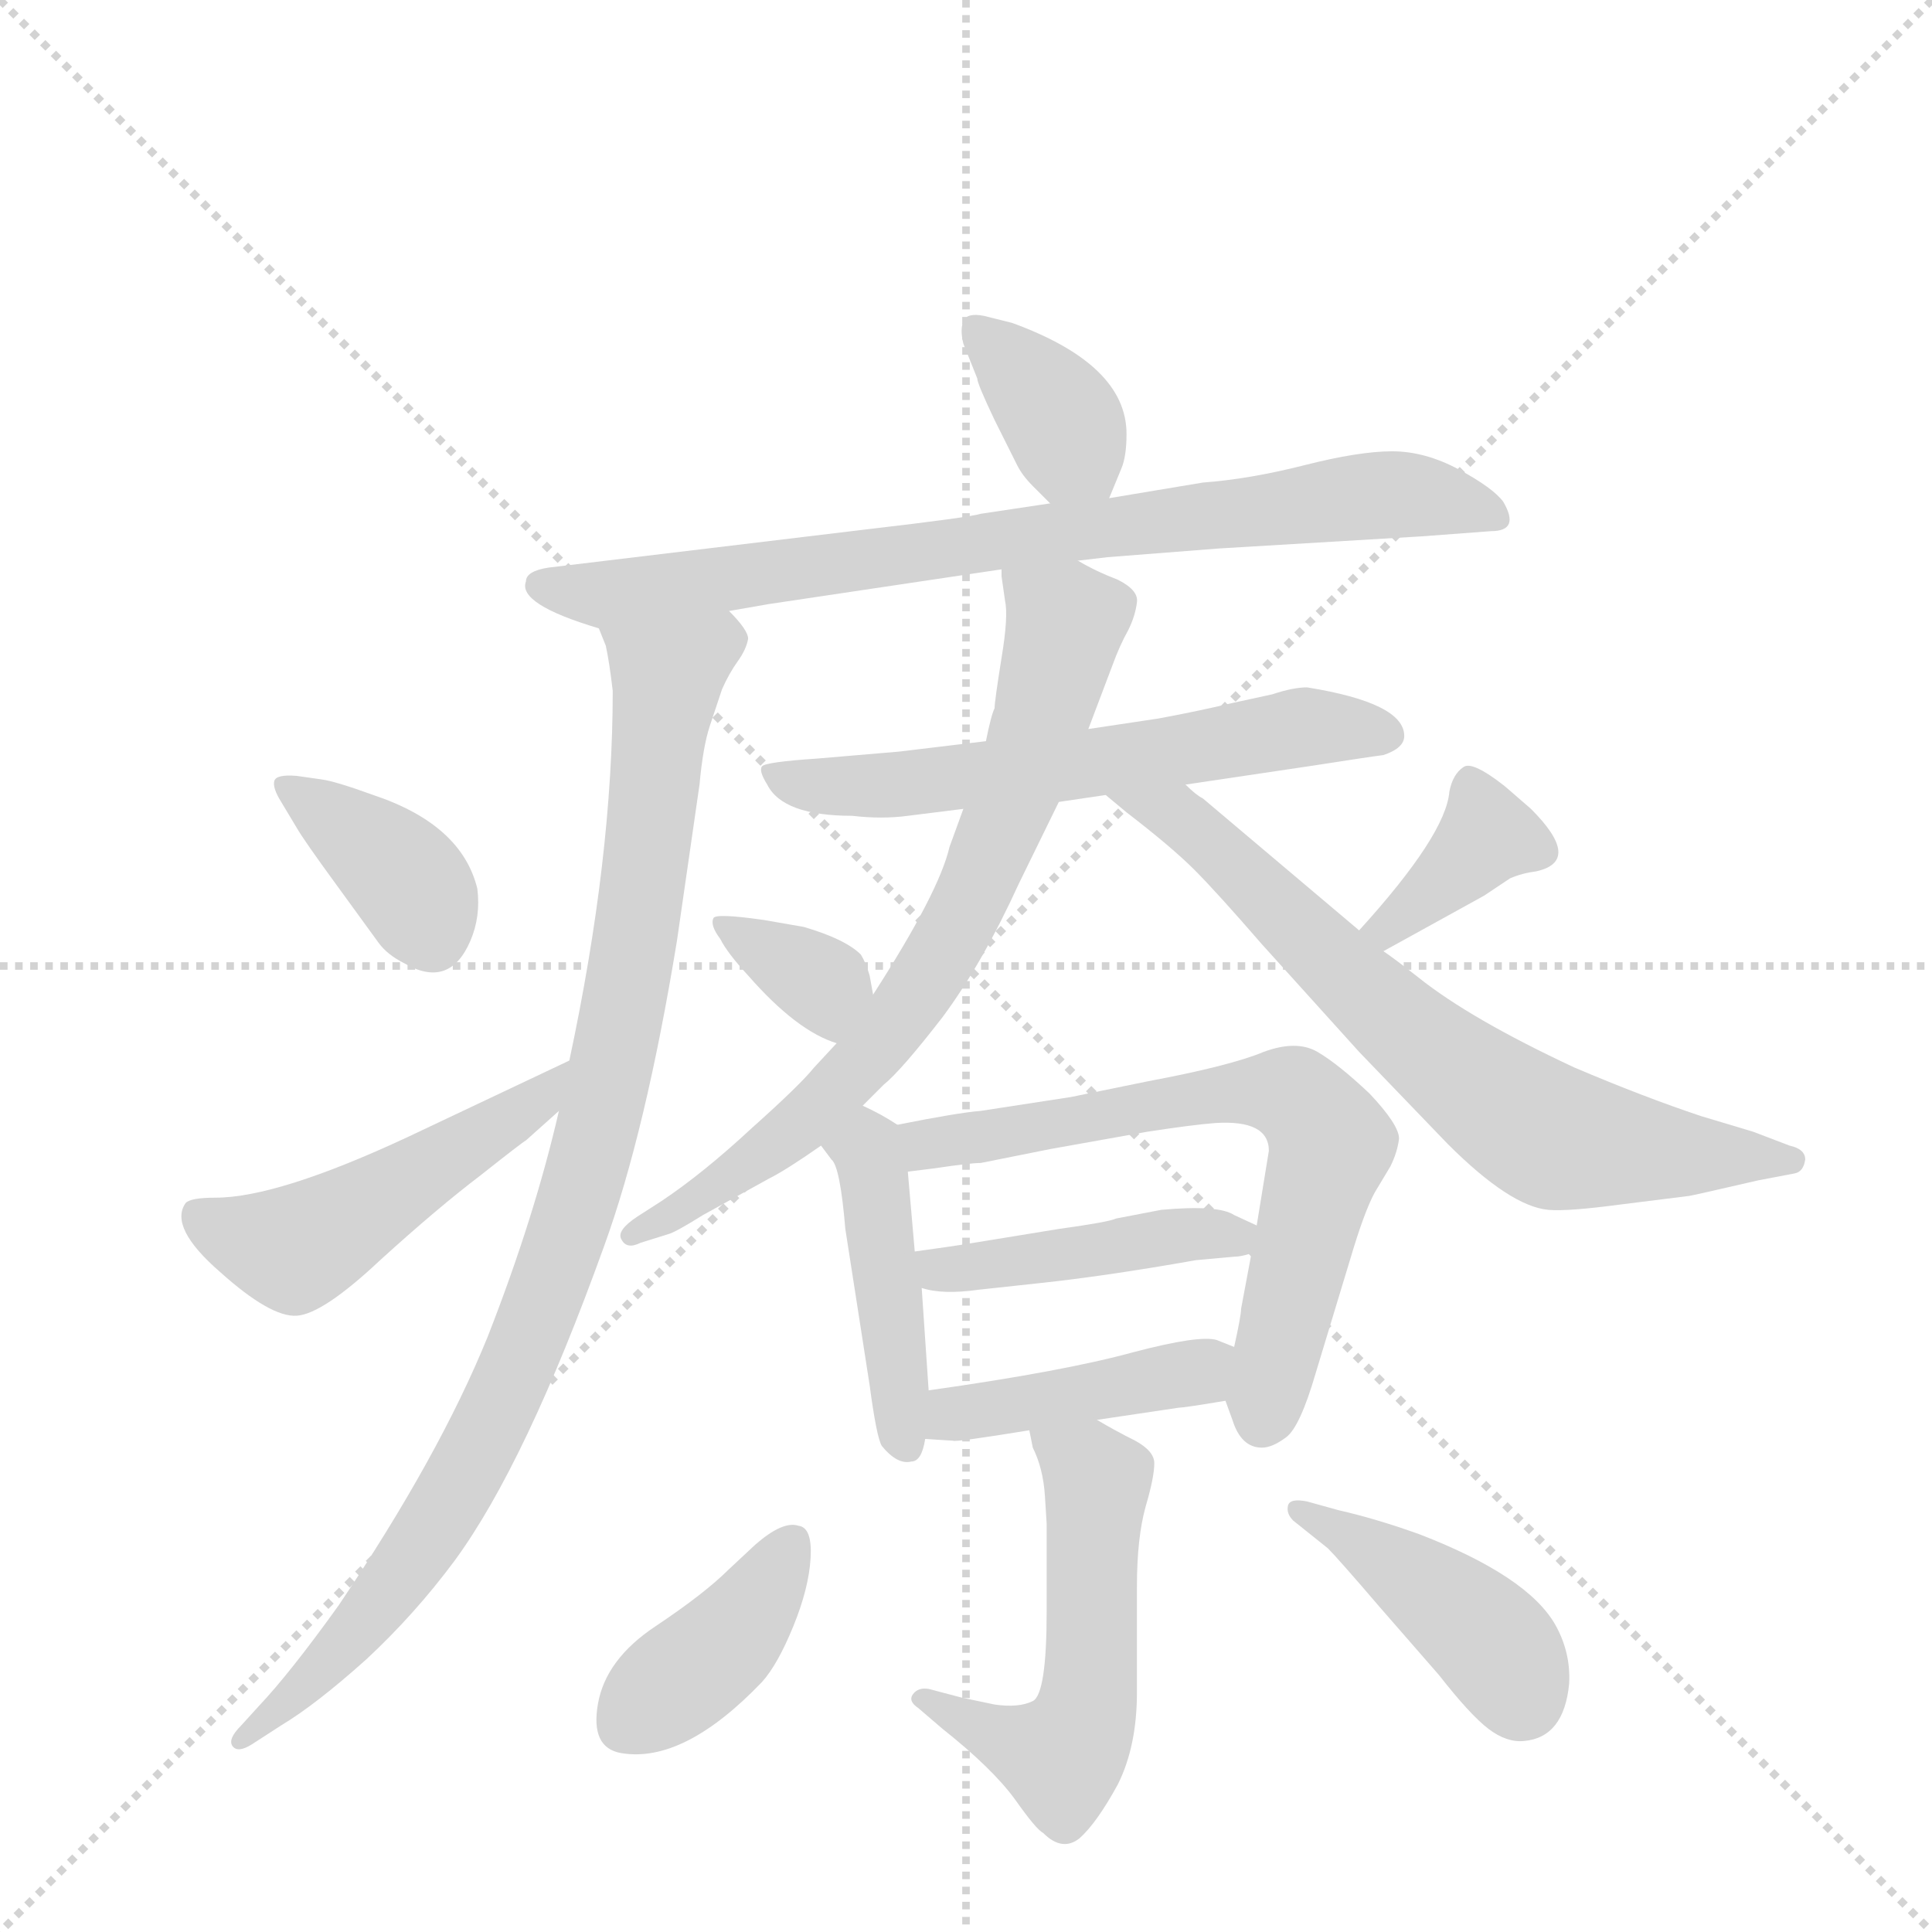 <svg version="1.1" viewBox="0 0 1024 1024" xmlns="http://www.w3.org/2000/svg">
  <g stroke="lightgray" stroke-dasharray="1,1" stroke-width="1" transform="scale(4, 4)">
    <line x1="0" y1="0" x2="256" y2="256"></line>
    <line x1="256" y1="0" x2="0" y2="256"></line>
    <line x1="128" y1="0" x2="128" y2="256"></line>
    <line x1="0" y1="128" x2="256" y2="128"></line>
  </g>
  <g transform="scale(0.92, -0.92) translate(60, -900)">
    <style type="text/css">
      
        @keyframes keyframes0 {
          from {
            stroke: blue;
            stroke-dashoffset: 369;
            stroke-width: 128;
          }
          55% {
            animation-timing-function: step-end;
            stroke: blue;
            stroke-dashoffset: 0;
            stroke-width: 128;
          }
          to {
            stroke: black;
            stroke-width: 1024;
          }
        }
        #make-me-a-hanzi-animation-0 {
          animation: keyframes0 0.55s both;
          animation-delay: 0s;
          animation-timing-function: linear;
        }
      
        @keyframes keyframes1 {
          from {
            stroke: blue;
            stroke-dashoffset: 810;
            stroke-width: 128;
          }
          73% {
            animation-timing-function: step-end;
            stroke: blue;
            stroke-dashoffset: 0;
            stroke-width: 128;
          }
          to {
            stroke: black;
            stroke-width: 1024;
          }
        }
        #make-me-a-hanzi-animation-1 {
          animation: keyframes1 0.909s both;
          animation-delay: 0.55s;
          animation-timing-function: linear;
        }
      
        @keyframes keyframes2 {
          from {
            stroke: blue;
            stroke-dashoffset: 973;
            stroke-width: 128;
          }
          76% {
            animation-timing-function: step-end;
            stroke: blue;
            stroke-dashoffset: 0;
            stroke-width: 128;
          }
          to {
            stroke: black;
            stroke-width: 1024;
          }
        }
        #make-me-a-hanzi-animation-2 {
          animation: keyframes2 1.042s both;
          animation-delay: 1.459s;
          animation-timing-function: linear;
        }
      
        @keyframes keyframes3 {
          from {
            stroke: blue;
            stroke-dashoffset: 375;
            stroke-width: 128;
          }
          55% {
            animation-timing-function: step-end;
            stroke: blue;
            stroke-dashoffset: 0;
            stroke-width: 128;
          }
          to {
            stroke: black;
            stroke-width: 1024;
          }
        }
        #make-me-a-hanzi-animation-3 {
          animation: keyframes3 0.555s both;
          animation-delay: 2.501s;
          animation-timing-function: linear;
        }
      
        @keyframes keyframes4 {
          from {
            stroke: blue;
            stroke-dashoffset: 502;
            stroke-width: 128;
          }
          62% {
            animation-timing-function: step-end;
            stroke: blue;
            stroke-dashoffset: 0;
            stroke-width: 128;
          }
          to {
            stroke: black;
            stroke-width: 1024;
          }
        }
        #make-me-a-hanzi-animation-4 {
          animation: keyframes4 0.659s both;
          animation-delay: 3.056s;
          animation-timing-function: linear;
        }
      
        @keyframes keyframes5 {
          from {
            stroke: blue;
            stroke-dashoffset: 616;
            stroke-width: 128;
          }
          67% {
            animation-timing-function: step-end;
            stroke: blue;
            stroke-dashoffset: 0;
            stroke-width: 128;
          }
          to {
            stroke: black;
            stroke-width: 1024;
          }
        }
        #make-me-a-hanzi-animation-5 {
          animation: keyframes5 0.751s both;
          animation-delay: 3.715s;
          animation-timing-function: linear;
        }
      
        @keyframes keyframes6 {
          from {
            stroke: blue;
            stroke-dashoffset: 744;
            stroke-width: 128;
          }
          71% {
            animation-timing-function: step-end;
            stroke: blue;
            stroke-dashoffset: 0;
            stroke-width: 128;
          }
          to {
            stroke: black;
            stroke-width: 1024;
          }
        }
        #make-me-a-hanzi-animation-6 {
          animation: keyframes6 0.855s both;
          animation-delay: 4.466s;
          animation-timing-function: linear;
        }
      
        @keyframes keyframes7 {
          from {
            stroke: blue;
            stroke-dashoffset: 713;
            stroke-width: 128;
          }
          70% {
            animation-timing-function: step-end;
            stroke: blue;
            stroke-dashoffset: 0;
            stroke-width: 128;
          }
          to {
            stroke: black;
            stroke-width: 1024;
          }
        }
        #make-me-a-hanzi-animation-7 {
          animation: keyframes7 0.83s both;
          animation-delay: 5.322s;
          animation-timing-function: linear;
        }
      
        @keyframes keyframes8 {
          from {
            stroke: blue;
            stroke-dashoffset: 348;
            stroke-width: 128;
          }
          53% {
            animation-timing-function: step-end;
            stroke: blue;
            stroke-dashoffset: 0;
            stroke-width: 128;
          }
          to {
            stroke: black;
            stroke-width: 1024;
          }
        }
        #make-me-a-hanzi-animation-8 {
          animation: keyframes8 0.533s both;
          animation-delay: 6.152s;
          animation-timing-function: linear;
        }
      
        @keyframes keyframes9 {
          from {
            stroke: blue;
            stroke-dashoffset: 370;
            stroke-width: 128;
          }
          55% {
            animation-timing-function: step-end;
            stroke: blue;
            stroke-dashoffset: 0;
            stroke-width: 128;
          }
          to {
            stroke: black;
            stroke-width: 1024;
          }
        }
        #make-me-a-hanzi-animation-9 {
          animation: keyframes9 0.551s both;
          animation-delay: 6.685s;
          animation-timing-function: linear;
        }
      
        @keyframes keyframes10 {
          from {
            stroke: blue;
            stroke-dashoffset: 444;
            stroke-width: 128;
          }
          59% {
            animation-timing-function: step-end;
            stroke: blue;
            stroke-dashoffset: 0;
            stroke-width: 128;
          }
          to {
            stroke: black;
            stroke-width: 1024;
          }
        }
        #make-me-a-hanzi-animation-10 {
          animation: keyframes10 0.611s both;
          animation-delay: 7.236s;
          animation-timing-function: linear;
        }
      
        @keyframes keyframes11 {
          from {
            stroke: blue;
            stroke-dashoffset: 679;
            stroke-width: 128;
          }
          69% {
            animation-timing-function: step-end;
            stroke: blue;
            stroke-dashoffset: 0;
            stroke-width: 128;
          }
          to {
            stroke: black;
            stroke-width: 1024;
          }
        }
        #make-me-a-hanzi-animation-11 {
          animation: keyframes11 0.803s both;
          animation-delay: 7.848s;
          animation-timing-function: linear;
        }
      
        @keyframes keyframes12 {
          from {
            stroke: blue;
            stroke-dashoffset: 443;
            stroke-width: 128;
          }
          59% {
            animation-timing-function: step-end;
            stroke: blue;
            stroke-dashoffset: 0;
            stroke-width: 128;
          }
          to {
            stroke: black;
            stroke-width: 1024;
          }
        }
        #make-me-a-hanzi-animation-12 {
          animation: keyframes12 0.611s both;
          animation-delay: 8.65s;
          animation-timing-function: linear;
        }
      
        @keyframes keyframes13 {
          from {
            stroke: blue;
            stroke-dashoffset: 428;
            stroke-width: 128;
          }
          58% {
            animation-timing-function: step-end;
            stroke: blue;
            stroke-dashoffset: 0;
            stroke-width: 128;
          }
          to {
            stroke: black;
            stroke-width: 1024;
          }
        }
        #make-me-a-hanzi-animation-13 {
          animation: keyframes13 0.598s both;
          animation-delay: 9.261s;
          animation-timing-function: linear;
        }
      
        @keyframes keyframes14 {
          from {
            stroke: blue;
            stroke-dashoffset: 544;
            stroke-width: 128;
          }
          64% {
            animation-timing-function: step-end;
            stroke: blue;
            stroke-dashoffset: 0;
            stroke-width: 128;
          }
          to {
            stroke: black;
            stroke-width: 1024;
          }
        }
        #make-me-a-hanzi-animation-14 {
          animation: keyframes14 0.693s both;
          animation-delay: 9.859s;
          animation-timing-function: linear;
        }
      
        @keyframes keyframes15 {
          from {
            stroke: blue;
            stroke-dashoffset: 395;
            stroke-width: 128;
          }
          56% {
            animation-timing-function: step-end;
            stroke: blue;
            stroke-dashoffset: 0;
            stroke-width: 128;
          }
          to {
            stroke: black;
            stroke-width: 1024;
          }
        }
        #make-me-a-hanzi-animation-15 {
          animation: keyframes15 0.571s both;
          animation-delay: 10.552s;
          animation-timing-function: linear;
        }
      
        @keyframes keyframes16 {
          from {
            stroke: blue;
            stroke-dashoffset: 428;
            stroke-width: 128;
          }
          58% {
            animation-timing-function: step-end;
            stroke: blue;
            stroke-dashoffset: 0;
            stroke-width: 128;
          }
          to {
            stroke: black;
            stroke-width: 1024;
          }
        }
        #make-me-a-hanzi-animation-16 {
          animation: keyframes16 0.598s both;
          animation-delay: 11.123s;
          animation-timing-function: linear;
        }
      
    </style>
    
      <path d="M 579 613 L 586 630 Q 589 637 589 650 Q 589 690 523 714 L 507 718 Q 497 720 495 715 Q 493 710 495 702 L 503 682 Q 503 679 513 658 L 526 632 Q 529 626 535 620 L 545 610 C 566 589 568 587 579 613 Z" fill="lightgray"></path>
    
      <path d="M 360 548 L 383 552 L 517 572 L 561 577 L 578 579 L 642 584 L 759 591 L 799 594 Q 816 594 806 611 Q 800 619 780.5 629.5 Q 761 640 742 640 Q 723 640 691.5 632 Q 660 624 633 622 L 579 613 L 545 610 L 505 604 Q 499 602 439 595 L 256 573 Q 243 571 243 565 Q 238 552 285 538 L 360 548 Z" fill="lightgray"></path>
    
      <path d="M 285 538 L 289 528 Q 291 519 293 502 Q 293 406 268 289 L 262 260 Q 248 199 221 130 Q 193 61 135 -25 Q 107 -64 89 -83 L 79 -94 Q 71 -102 74 -106 Q 77 -110 85 -105 L 102 -94 Q 122 -82 151 -56 Q 179 -30 202 1 Q 243 57 288 182 Q 312 248 330 358 L 343 448 Q 345 470 349 482 L 356 503 Q 360 512 365 519 Q 370 526 371 532 Q 371 537 360 548 C 347 575 277 567 285 538 Z" fill="lightgray"></path>
    
      <path d="M 111 423 Q 115 416 134 390 L 158 357 Q 163 350 173 345 Q 199 330 211 358 Q 217 372 215 388 Q 206 425 155 442 Q 133 450 125 451 L 111 453 Q 99 454 98 450 Q 97 446 102 438 L 111 423 Z" fill="lightgray"></path>
    
      <path d="M 268 289 L 175 245 Q 100 210 64 210 Q 50 210 47 207 Q 37 193 67 167 Q 96 141 111 142 Q 126 143 159 174 Q 192 204 217 223 Q 241 242 243 243 L 262 260 C 284 280 295 302 268 289 Z" fill="lightgray"></path>
    
      <path d="M 508 473 L 458 467 L 411 463 Q 381 461 379 458.5 Q 377 456 382 448 Q 391 430 431 430 Q 448 428 463 430 L 495 434 L 550 438 L 577 442 L 623 448 L 697 459 Q 729 464 737 465 Q 749 469 749 476 Q 749 495 693 504 Q 685 504 673 500 L 650 495 Q 629 490 607 486 L 567 480 L 508 473 Z" fill="lightgray"></path>
    
      <path d="M 517 572 L 517 568 L 519 554 Q 521 545 517 521 Q 513 496 513 492 Q 511 488 508 473 L 495 434 L 487 412 Q 481 386 443 327 L 422 299 L 409 285 Q 401 275 373 250 Q 345 224 321 208 L 307 199 Q 295 191 298 186 Q 301 180 309 184 L 325 189 Q 329 190 345 200 L 383 221 Q 393 226 413 240 L 437 263 L 449 275 Q 459 283 483 314 Q 506 345 527 391 L 550 438 L 567 480 L 581 517 Q 585 528 590 537 Q 594 545 595 553 Q 596 560 584 566 Q 571 571 561 577 C 535 591 514 602 517 572 Z" fill="lightgray"></path>
    
      <path d="M 577 442 L 589 432 Q 615 412 628 399 Q 641 386 667 356 L 723 294 L 774 241 Q 810 205 832 203 Q 843 202 873 206 L 913 211 Q 914 211 953 220 L 974 224 Q 979 225 980 232 Q 980 238 971 240 L 950 248 L 920 257 Q 887 268 847 285 Q 787 313 757 337 Q 743 348 737 352 L 723 364 L 633 440 Q 629 442 623 448 C 600 467 554 461 577 442 Z" fill="lightgray"></path>
    
      <path d="M 443 327 L 441 338 Q 439 345 436 350 Q 427 359 403 366 L 380 370 Q 352 374 351 371 Q 349 367 355 359 Q 359 351 371 338 Q 399 306 422 299 C 450 289 448 297 443 327 Z" fill="lightgray"></path>
    
      <path d="M 737 352 L 795 384 L 810 394 Q 817 397 825 398 Q 852 404 822 434 L 807 447 Q 788 462 783 458 Q 777 454 775 444 Q 773 419 723 364 C 703 342 711 338 737 352 Z" fill="lightgray"></path>
    
      <path d="M 467 179 L 463 225 C 461 250 461 250 457 252 Q 448 258 437 263 C 410 276 395 264 413 240 L 419 232 Q 424 228 427 192 L 441 102 Q 445 72 448 67 Q 457 56 465 58 Q 471 58 473 71 L 475 99 L 471 158 L 467 179 Z" fill="lightgray"></path>
    
      <path d="M 463 225 L 479 227 Q 499 230 505 230 L 545 238 L 601 248 Q 627 252 640 253 Q 671 255 671 237 L 664 194 L 661 178 L 655 146 Q 655 142 651 124 L 646 93 L 650 82 Q 655 66 667 66 Q 673 66 681 72 Q 689 78 698 109 L 718 175 Q 726 202 732 213 L 741 228 Q 745 236 746 244 Q 746 252 729 270 Q 711 287 699 294 Q 687 301 668 294 Q 649 286 601 277 L 557 268 L 505 260 Q 492 259 457 252 C 428 246 433 221 463 225 Z" fill="lightgray"></path>
    
      <path d="M 664 194 L 651 200 Q 642 206 609 203 L 583 198 Q 579 196 550 192 L 501 184 Q 489 182 467 179 C 437 175 442 165 471 158 Q 483 154 504 157 L 541 161 Q 578 165 629 174 L 651 176 Q 655 176 661 178 C 685 184 685 184 664 194 Z" fill="lightgray"></path>
    
      <path d="M 651 124 L 641 128 Q 631 131 593 121 Q 553 110 475 99 C 445 95 443 73 473 71 L 489 70 Q 490 69 533 76 L 572 82 L 619 89 Q 622 89 646 93 C 676 98 679 113 651 124 Z" fill="lightgray"></path>
    
      <path d="M 533 76 L 535 66 Q 541 54 542 38 L 543 22 L 543 -28 Q 543 -76 535 -80 Q 527 -84 513 -82 L 494 -78 L 475 -73 Q 469 -72 466 -76 Q 463 -80 469 -84 L 483 -96 Q 512 -119 525 -137 Q 537 -154 541 -156 Q 552 -167 562 -159 Q 572 -150 584 -128 Q 595 -106 595 -75 L 595 -14 Q 595 14 600 32 Q 605 49 605 57 Q 605 64 594 70 Q 582 76 572 82 C 546 97 527 105 533 76 Z" fill="lightgray"></path>
    
      <path d="M 400 21 Q 391 24 375 10 L 360 -4 Q 346 -18 317.5 -37 Q 289 -56 284.5 -81.5 Q 280 -107 298 -110 Q 334 -116 379 -69 Q 388 -59 397 -37 Q 406 -15 407 2.5 Q 408 20 400 21 Z" fill="lightgray"></path>
    
      <path d="M 705 8 Q 711 2 735 -26 L 769 -65 Q 787 -88 797.5 -96 Q 808 -104 818 -103 Q 841 -101 844 -70 Q 845 -52 836 -36 Q 820 -8 758 16 Q 733 25 711 30 L 693 35 Q 683 37 682 32.5 Q 681 28 685 24 L 705 8 Z" fill="lightgray"></path>
    
    
      <clipPath id="make-me-a-hanzi-clip-0">
        <path d="M 579 613 L 586 630 Q 589 637 589 650 Q 589 690 523 714 L 507 718 Q 497 720 495 715 Q 493 710 495 702 L 503 682 Q 503 679 513 658 L 526 632 Q 529 626 535 620 L 545 610 C 566 589 568 587 579 613 Z"></path>
      </clipPath>
      <path clip-path="url(#make-me-a-hanzi-clip-0)" d="M 503 709 L 546 666 L 573 621" fill="none" id="make-me-a-hanzi-animation-0" stroke-dasharray="241 482" stroke-linecap="round"></path>
    
      <clipPath id="make-me-a-hanzi-clip-1">
        <path d="M 360 548 L 383 552 L 517 572 L 561 577 L 578 579 L 642 584 L 759 591 L 799 594 Q 816 594 806 611 Q 800 619 780.5 629.5 Q 761 640 742 640 Q 723 640 691.5 632 Q 660 624 633 622 L 579 613 L 545 610 L 505 604 Q 499 602 439 595 L 256 573 Q 243 571 243 565 Q 238 552 285 538 L 360 548 Z"></path>
      </clipPath>
      <path clip-path="url(#make-me-a-hanzi-clip-1)" d="M 253 563 L 290 557 L 729 614 L 755 615 L 801 603" fill="none" id="make-me-a-hanzi-animation-1" stroke-dasharray="682 1364" stroke-linecap="round"></path>
    
      <clipPath id="make-me-a-hanzi-clip-2">
        <path d="M 285 538 L 289 528 Q 291 519 293 502 Q 293 406 268 289 L 262 260 Q 248 199 221 130 Q 193 61 135 -25 Q 107 -64 89 -83 L 79 -94 Q 71 -102 74 -106 Q 77 -110 85 -105 L 102 -94 Q 122 -82 151 -56 Q 179 -30 202 1 Q 243 57 288 182 Q 312 248 330 358 L 343 448 Q 345 470 349 482 L 356 503 Q 360 512 365 519 Q 370 526 371 532 Q 371 537 360 548 C 347 575 277 567 285 538 Z"></path>
      </clipPath>
      <path clip-path="url(#make-me-a-hanzi-clip-2)" d="M 293 535 L 324 508 L 296 302 L 264 180 L 225 84 L 181 7 L 135 -52 L 79 -101" fill="none" id="make-me-a-hanzi-animation-2" stroke-dasharray="845 1690" stroke-linecap="round"></path>
    
      <clipPath id="make-me-a-hanzi-clip-3">
        <path d="M 111 423 Q 115 416 134 390 L 158 357 Q 163 350 173 345 Q 199 330 211 358 Q 217 372 215 388 Q 206 425 155 442 Q 133 450 125 451 L 111 453 Q 99 454 98 450 Q 97 446 102 438 L 111 423 Z"></path>
      </clipPath>
      <path clip-path="url(#make-me-a-hanzi-clip-3)" d="M 106 446 L 170 398 L 188 363" fill="none" id="make-me-a-hanzi-animation-3" stroke-dasharray="247 494" stroke-linecap="round"></path>
    
      <clipPath id="make-me-a-hanzi-clip-4">
        <path d="M 268 289 L 175 245 Q 100 210 64 210 Q 50 210 47 207 Q 37 193 67 167 Q 96 141 111 142 Q 126 143 159 174 Q 192 204 217 223 Q 241 242 243 243 L 262 260 C 284 280 295 302 268 289 Z"></path>
      </clipPath>
      <path clip-path="url(#make-me-a-hanzi-clip-4)" d="M 53 200 L 73 188 L 109 180 L 249 265 L 263 282" fill="none" id="make-me-a-hanzi-animation-4" stroke-dasharray="374 748" stroke-linecap="round"></path>
    
      <clipPath id="make-me-a-hanzi-clip-5">
        <path d="M 508 473 L 458 467 L 411 463 Q 381 461 379 458.5 Q 377 456 382 448 Q 391 430 431 430 Q 448 428 463 430 L 495 434 L 550 438 L 577 442 L 623 448 L 697 459 Q 729 464 737 465 Q 749 469 749 476 Q 749 495 693 504 Q 685 504 673 500 L 650 495 Q 629 490 607 486 L 567 480 L 508 473 Z"></path>
      </clipPath>
      <path clip-path="url(#make-me-a-hanzi-clip-5)" d="M 383 454 L 409 447 L 447 447 L 613 466 L 691 481 L 739 477" fill="none" id="make-me-a-hanzi-animation-5" stroke-dasharray="488 976" stroke-linecap="round"></path>
    
      <clipPath id="make-me-a-hanzi-clip-6">
        <path d="M 517 572 L 517 568 L 519 554 Q 521 545 517 521 Q 513 496 513 492 Q 511 488 508 473 L 495 434 L 487 412 Q 481 386 443 327 L 422 299 L 409 285 Q 401 275 373 250 Q 345 224 321 208 L 307 199 Q 295 191 298 186 Q 301 180 309 184 L 325 189 Q 329 190 345 200 L 383 221 Q 393 226 413 240 L 437 263 L 449 275 Q 459 283 483 314 Q 506 345 527 391 L 550 438 L 567 480 L 581 517 Q 585 528 590 537 Q 594 545 595 553 Q 596 560 584 566 Q 571 571 561 577 C 535 591 514 602 517 572 Z"></path>
      </clipPath>
      <path clip-path="url(#make-me-a-hanzi-clip-6)" d="M 525 570 L 553 539 L 535 469 L 491 365 L 453 306 L 398 249 L 304 188" fill="none" id="make-me-a-hanzi-animation-6" stroke-dasharray="616 1232" stroke-linecap="round"></path>
    
      <clipPath id="make-me-a-hanzi-clip-7">
        <path d="M 577 442 L 589 432 Q 615 412 628 399 Q 641 386 667 356 L 723 294 L 774 241 Q 810 205 832 203 Q 843 202 873 206 L 913 211 Q 914 211 953 220 L 974 224 Q 979 225 980 232 Q 980 238 971 240 L 950 248 L 920 257 Q 887 268 847 285 Q 787 313 757 337 Q 743 348 737 352 L 723 364 L 633 440 Q 629 442 623 448 C 600 467 554 461 577 442 Z"></path>
      </clipPath>
      <path clip-path="url(#make-me-a-hanzi-clip-7)" d="M 585 440 L 628 423 L 759 298 L 829 248 L 860 240 L 971 232" fill="none" id="make-me-a-hanzi-animation-7" stroke-dasharray="585 1170" stroke-linecap="round"></path>
    
      <clipPath id="make-me-a-hanzi-clip-8">
        <path d="M 443 327 L 441 338 Q 439 345 436 350 Q 427 359 403 366 L 380 370 Q 352 374 351 371 Q 349 367 355 359 Q 359 351 371 338 Q 399 306 422 299 C 450 289 448 297 443 327 Z"></path>
      </clipPath>
      <path clip-path="url(#make-me-a-hanzi-clip-8)" d="M 356 366 L 414 333 L 420 308" fill="none" id="make-me-a-hanzi-animation-8" stroke-dasharray="220 440" stroke-linecap="round"></path>
    
      <clipPath id="make-me-a-hanzi-clip-9">
        <path d="M 737 352 L 795 384 L 810 394 Q 817 397 825 398 Q 852 404 822 434 L 807 447 Q 788 462 783 458 Q 777 454 775 444 Q 773 419 723 364 C 703 342 711 338 737 352 Z"></path>
      </clipPath>
      <path clip-path="url(#make-me-a-hanzi-clip-9)" d="M 826 410 L 796 419 L 739 368 L 739 362" fill="none" id="make-me-a-hanzi-animation-9" stroke-dasharray="242 484" stroke-linecap="round"></path>
    
      <clipPath id="make-me-a-hanzi-clip-10">
        <path d="M 467 179 L 463 225 C 461 250 461 250 457 252 Q 448 258 437 263 C 410 276 395 264 413 240 L 419 232 Q 424 228 427 192 L 441 102 Q 445 72 448 67 Q 457 56 465 58 Q 471 58 473 71 L 475 99 L 471 158 L 467 179 Z"></path>
      </clipPath>
      <path clip-path="url(#make-me-a-hanzi-clip-10)" d="M 421 240 L 439 237 L 443 228 L 462 69" fill="none" id="make-me-a-hanzi-animation-10" stroke-dasharray="316 632" stroke-linecap="round"></path>
    
      <clipPath id="make-me-a-hanzi-clip-11">
        <path d="M 463 225 L 479 227 Q 499 230 505 230 L 545 238 L 601 248 Q 627 252 640 253 Q 671 255 671 237 L 664 194 L 661 178 L 655 146 Q 655 142 651 124 L 646 93 L 650 82 Q 655 66 667 66 Q 673 66 681 72 Q 689 78 698 109 L 718 175 Q 726 202 732 213 L 741 228 Q 745 236 746 244 Q 746 252 729 270 Q 711 287 699 294 Q 687 301 668 294 Q 649 286 601 277 L 557 268 L 505 260 Q 492 259 457 252 C 428 246 433 221 463 225 Z"></path>
      </clipPath>
      <path clip-path="url(#make-me-a-hanzi-clip-11)" d="M 466 233 L 474 241 L 613 266 L 687 268 L 707 241 L 668 83" fill="none" id="make-me-a-hanzi-animation-11" stroke-dasharray="551 1102" stroke-linecap="round"></path>
    
      <clipPath id="make-me-a-hanzi-clip-12">
        <path d="M 664 194 L 651 200 Q 642 206 609 203 L 583 198 Q 579 196 550 192 L 501 184 Q 489 182 467 179 C 437 175 442 165 471 158 Q 483 154 504 157 L 541 161 Q 578 165 629 174 L 651 176 Q 655 176 661 178 C 685 184 685 184 664 194 Z"></path>
      </clipPath>
      <path clip-path="url(#make-me-a-hanzi-clip-12)" d="M 474 175 L 486 168 L 618 188 L 651 188 L 655 183" fill="none" id="make-me-a-hanzi-animation-12" stroke-dasharray="315 630" stroke-linecap="round"></path>
    
      <clipPath id="make-me-a-hanzi-clip-13">
        <path d="M 651 124 L 641 128 Q 631 131 593 121 Q 553 110 475 99 C 445 95 443 73 473 71 L 489 70 Q 490 69 533 76 L 572 82 L 619 89 Q 622 89 646 93 C 676 98 679 113 651 124 Z"></path>
      </clipPath>
      <path clip-path="url(#make-me-a-hanzi-clip-13)" d="M 477 78 L 490 86 L 629 109 L 643 117" fill="none" id="make-me-a-hanzi-animation-13" stroke-dasharray="300 600" stroke-linecap="round"></path>
    
      <clipPath id="make-me-a-hanzi-clip-14">
        <path d="M 533 76 L 535 66 Q 541 54 542 38 L 543 22 L 543 -28 Q 543 -76 535 -80 Q 527 -84 513 -82 L 494 -78 L 475 -73 Q 469 -72 466 -76 Q 463 -80 469 -84 L 483 -96 Q 512 -119 525 -137 Q 537 -154 541 -156 Q 552 -167 562 -159 Q 572 -150 584 -128 Q 595 -106 595 -75 L 595 -14 Q 595 14 600 32 Q 605 49 605 57 Q 605 64 594 70 Q 582 76 572 82 C 546 97 527 105 533 76 Z"></path>
      </clipPath>
      <path clip-path="url(#make-me-a-hanzi-clip-14)" d="M 540 72 L 572 46 L 567 -81 L 560 -101 L 547 -111 L 472 -78" fill="none" id="make-me-a-hanzi-animation-14" stroke-dasharray="416 832" stroke-linecap="round"></path>
    
      <clipPath id="make-me-a-hanzi-clip-15">
        <path d="M 400 21 Q 391 24 375 10 L 360 -4 Q 346 -18 317.5 -37 Q 289 -56 284.5 -81.5 Q 280 -107 298 -110 Q 334 -116 379 -69 Q 388 -59 397 -37 Q 406 -15 407 2.5 Q 408 20 400 21 Z"></path>
      </clipPath>
      <path clip-path="url(#make-me-a-hanzi-clip-15)" d="M 396 10 L 363 -41 L 302 -90" fill="none" id="make-me-a-hanzi-animation-15" stroke-dasharray="267 534" stroke-linecap="round"></path>
    
      <clipPath id="make-me-a-hanzi-clip-16">
        <path d="M 705 8 Q 711 2 735 -26 L 769 -65 Q 787 -88 797.5 -96 Q 808 -104 818 -103 Q 841 -101 844 -70 Q 845 -52 836 -36 Q 820 -8 758 16 Q 733 25 711 30 L 693 35 Q 683 37 682 32.5 Q 681 28 685 24 L 705 8 Z"></path>
      </clipPath>
      <path clip-path="url(#make-me-a-hanzi-clip-16)" d="M 688 30 L 785 -32 L 807 -56 L 817 -78" fill="none" id="make-me-a-hanzi-animation-16" stroke-dasharray="300 600" stroke-linecap="round"></path>
    
  </g>
</svg>
